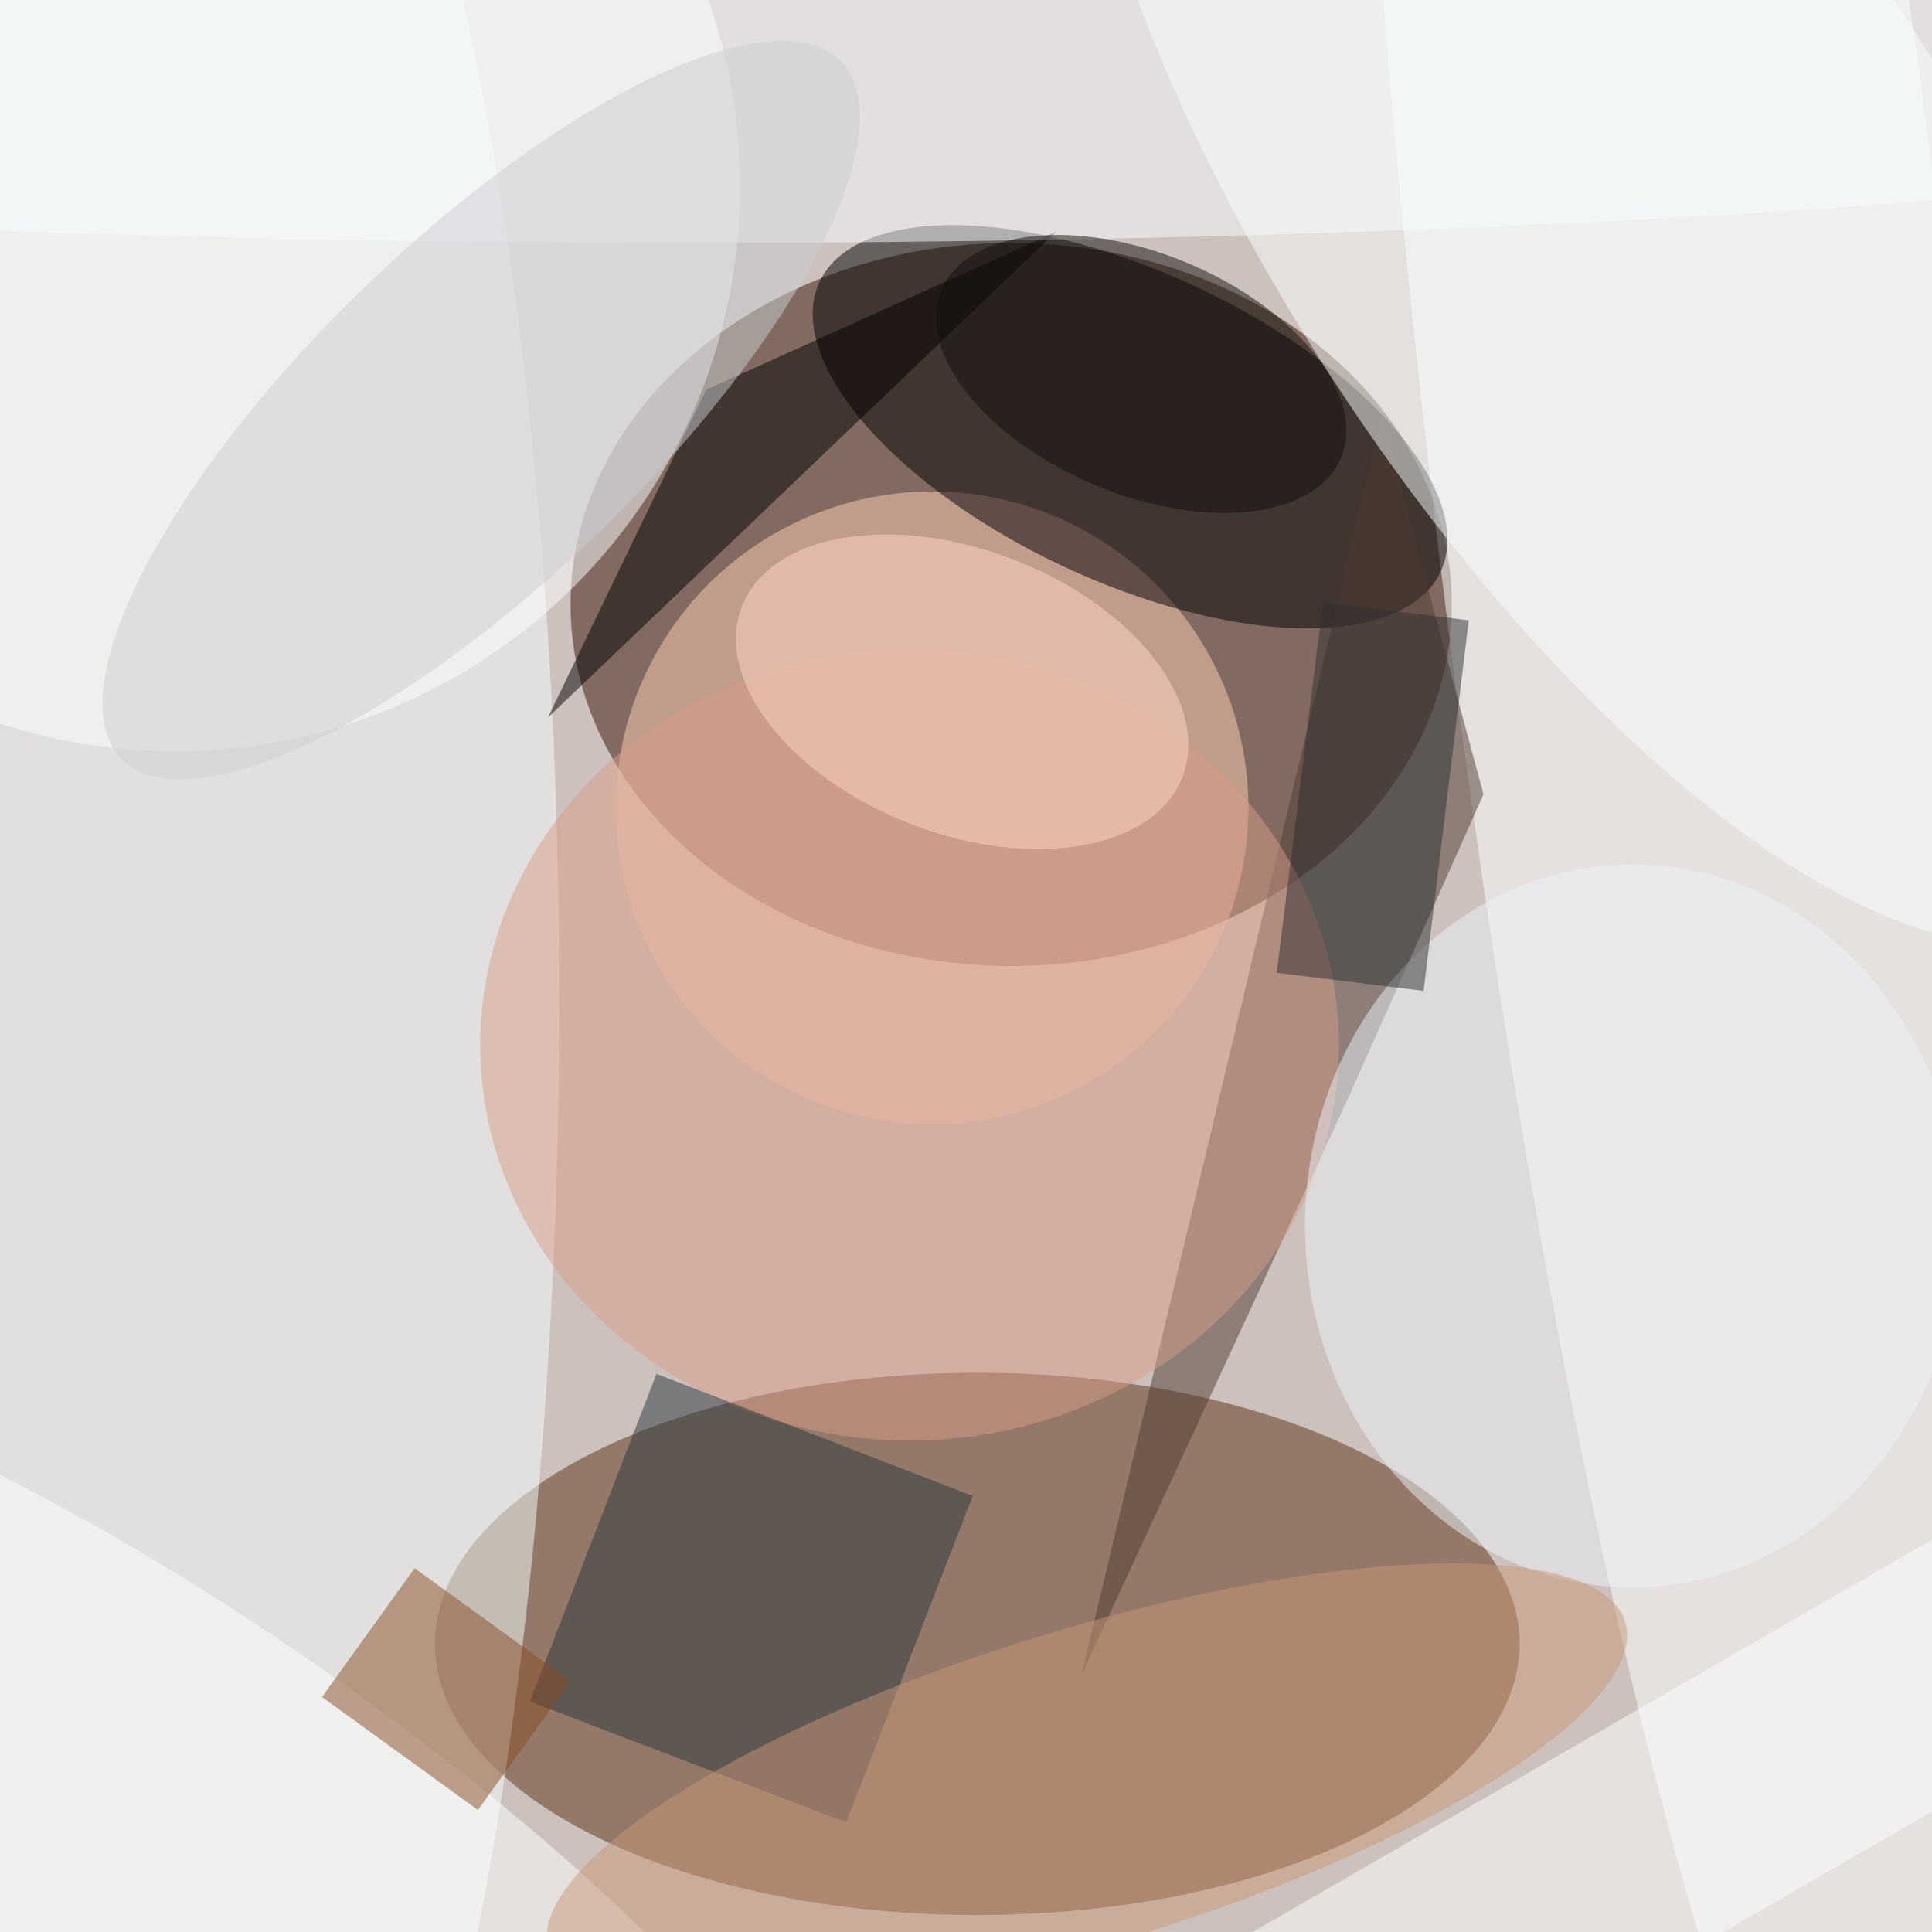 <svg xmlns="http://www.w3.org/2000/svg" viewBox="0 0 171 171"><filter id="b"><feGaussianBlur stdDeviation="12" /></filter><path fill="#ccc1bc" d="M0 0h171v171H0z"/><g filter="url(#b)" transform="translate(.5 .5)" fill-opacity=".5"><ellipse fill="#391406" cx="89" cy="53" rx="39" ry="32"/><ellipse fill="#5c3016" cx="86" cy="145" rx="48" ry="24"/><ellipse fill="#fff" rx="1" ry="1" transform="matrix(23.515 -2.638 18.95 168.941 149.1 34.9)"/><ellipse fill="#ffceb6" cx="82" cy="71" rx="28" ry="28"/><ellipse fill="#fff" cx="15" cy="16" rx="50" ry="50"/><ellipse fill="#f9ffff" cx="16" cy="88" rx="33" ry="132"/><ellipse rx="1" ry="1" transform="rotate(25 -34.3 243.1) scale(30.332 13.698)"/><path fill="#4f3c34" d="M119 96.3l11.8-26.5-9-33.4-26.6 111.4z"/><ellipse fill="#d99d8b" cx="80" cy="92" rx="38" ry="35"/><path fill="#fff" d="M87 184l93.5-54 10.5 18-93.5 54z"/><ellipse fill="#fbffff" rx="1" ry="1" transform="rotate(-33.1 99.5 -231.6) scale(29.995 76.653)"/><path fill="#2a363f" d="M74.4 160.8l-28-10.7 11.2-29 28 10.8z"/><path d="M62 34L48 63l45-43z"/><ellipse fill="#eef5fa" cx="144" cy="108" rx="29" ry="32"/><ellipse fill="#fff" rx="1" ry="1" transform="rotate(124.8 -34.3 85.8) scale(19.432 71.376)"/><path fill="#894c26" d="M28 149.7l8.2-11.4 13.8 10-8.2 11.4z"/><ellipse fill="#c99878" rx="1" ry="1" transform="matrix(-4.065 -13.312 47.644 -14.549 95.7 157.6)"/><ellipse fill="#f9feff" cx="61" cy="5" rx="170" ry="16"/><ellipse fill="#ffd8c9" rx="1" ry="1" transform="rotate(111.1 21.5 59.4) scale(12.557 20.904)"/><ellipse fill="#ccced2" rx="1" ry="1" transform="matrix(31.852 -30.863 10.441 10.776 42.1 35.8)"/><path fill="#303130" d="M116.6 52.8l12.9 1.6-4 32.8-13-1.6z"/><ellipse fill="#14100e" rx="1" ry="1" transform="matrix(4.115 -9.817 17.69 7.414 100.5 32.6)"/></g></svg>